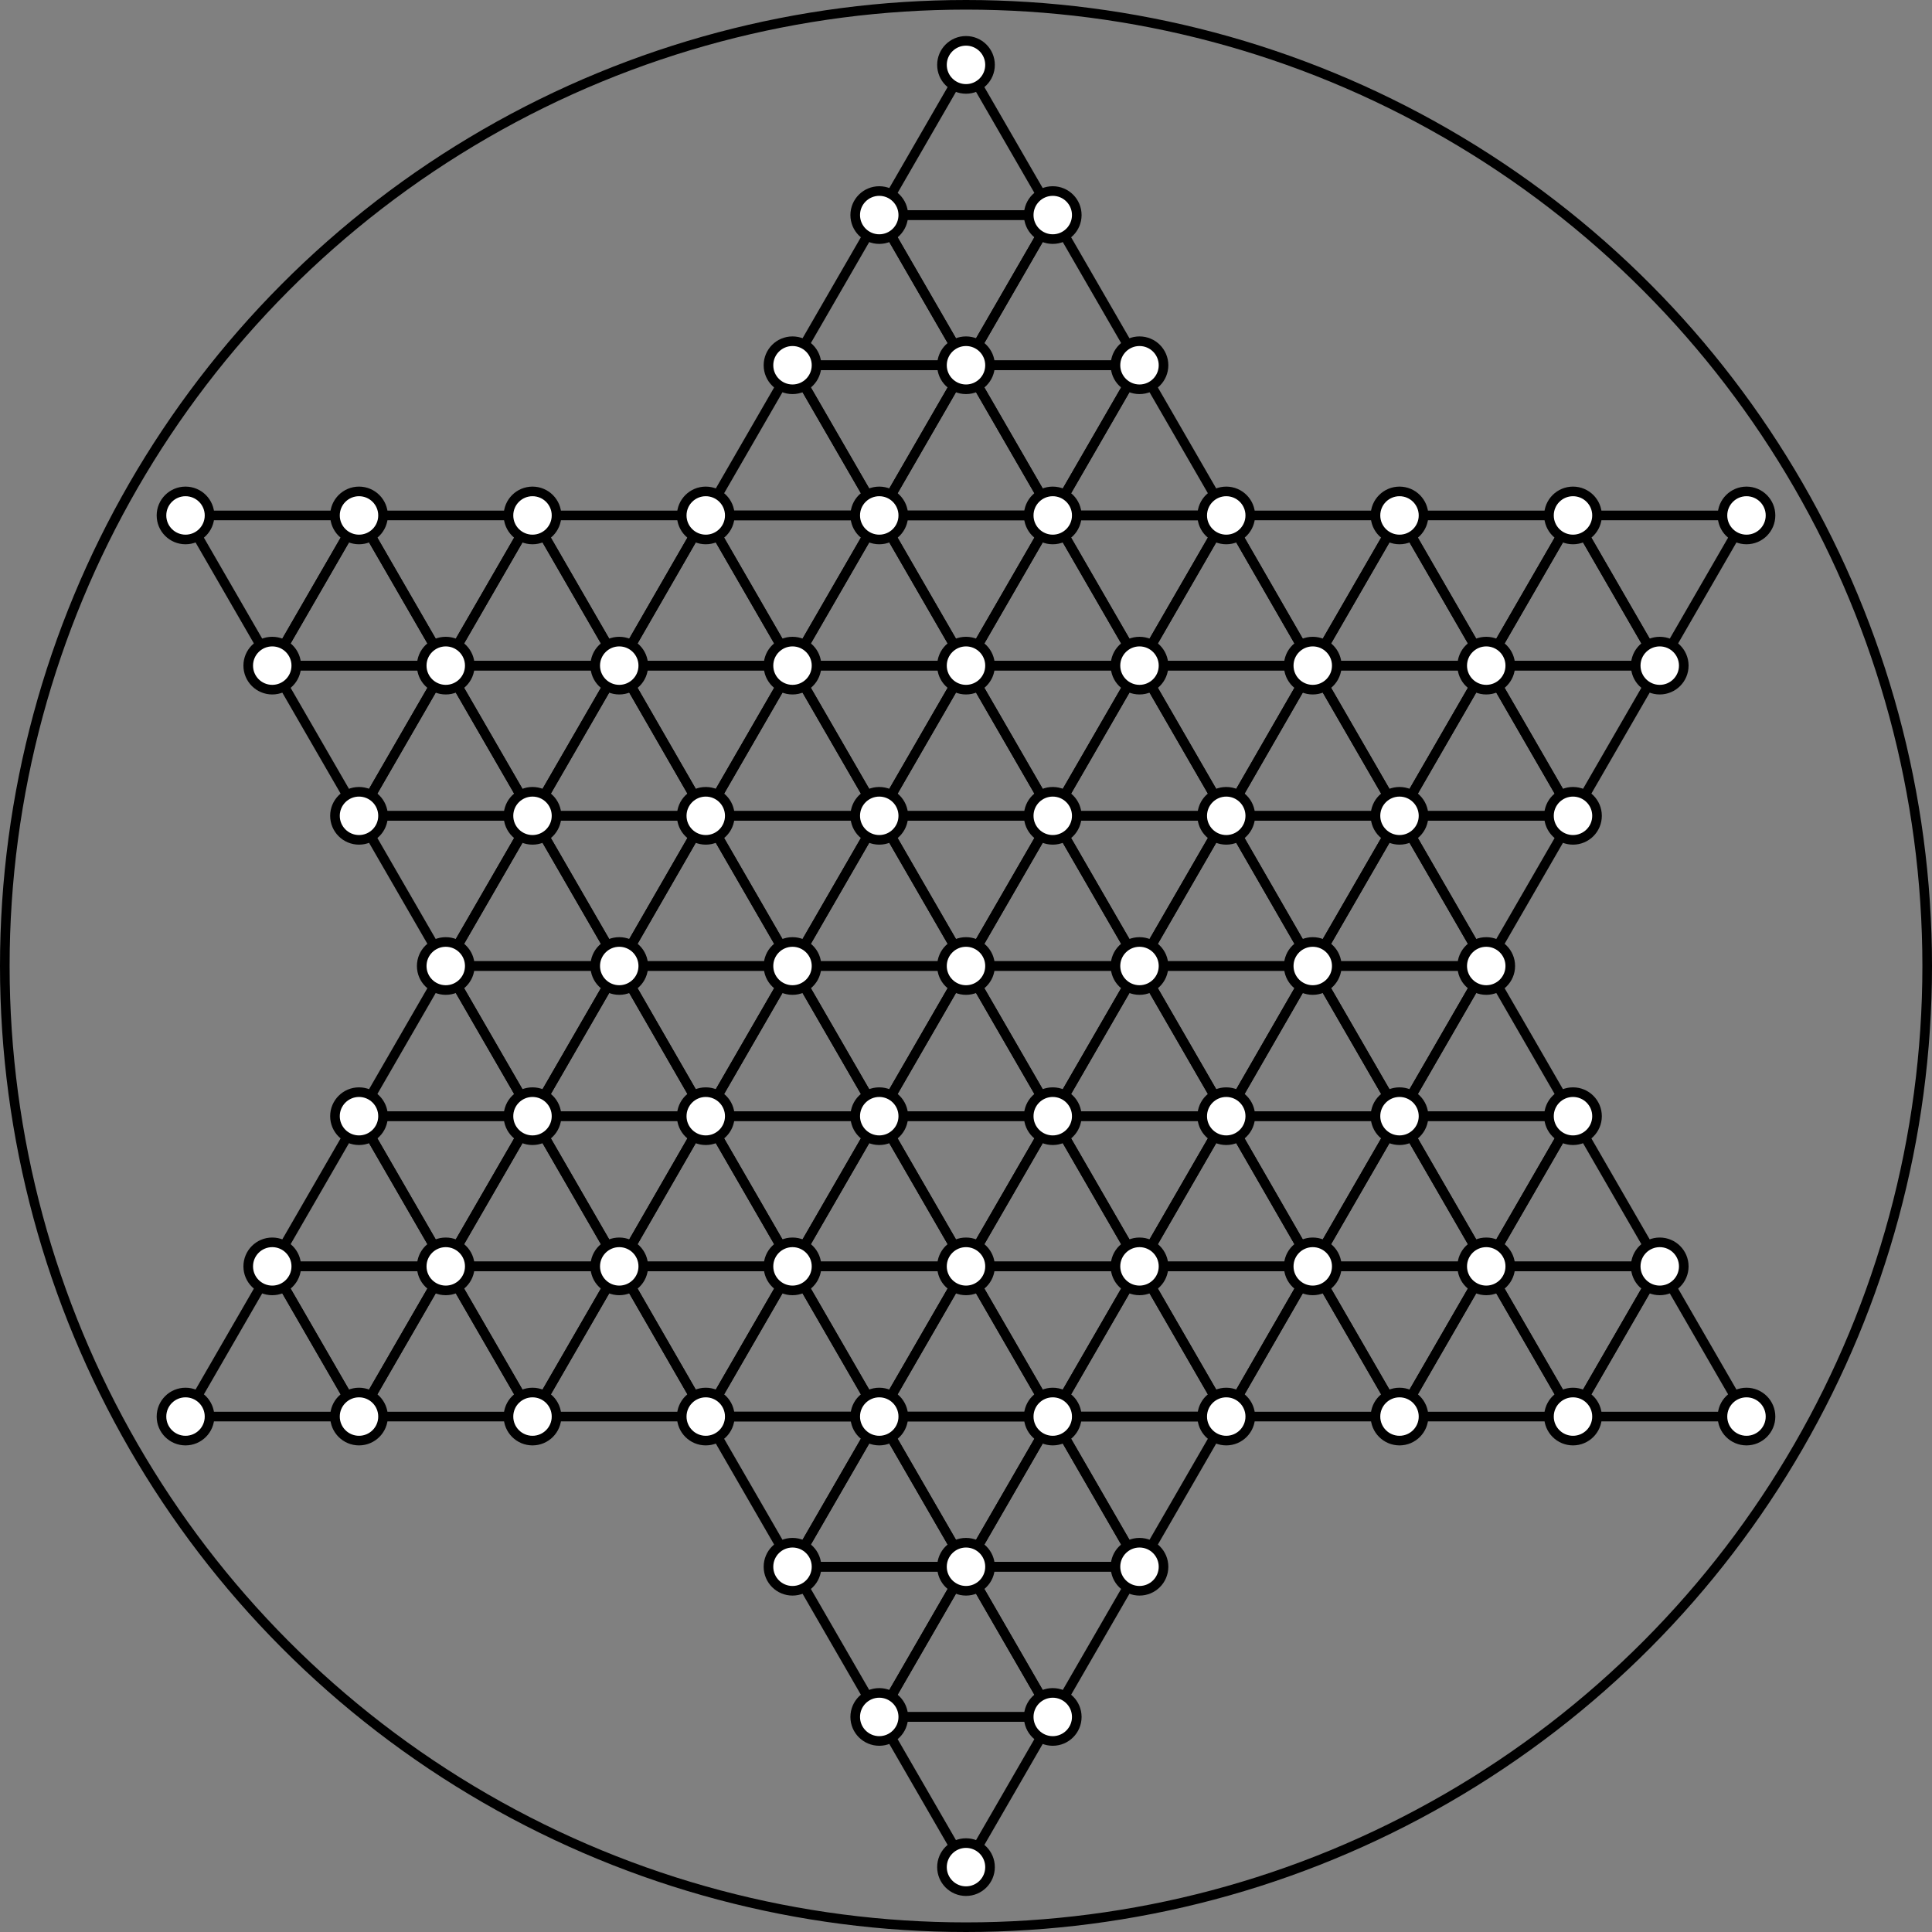 <?xml version="1.0" encoding="utf-8"?>
<!-- Generator: Adobe Illustrator 15.1.0, SVG Export Plug-In . SVG Version: 6.00 Build 0)  -->
<!DOCTYPE svg PUBLIC "-//W3C//DTD SVG 1.1//EN" "http://www.w3.org/Graphics/SVG/1.1/DTD/svg11.dtd">
<svg version="1.1" id="Layer_1" xmlns="http://www.w3.org/2000/svg" xmlns:xlink="http://www.w3.org/1999/xlink" x="0px" y="0px"
	 width="804px" height="804px" viewBox="0 0 804 804" enable-background="new 0 0 804 804" xml:space="preserve">
<rect x="0" y="0" width="804" height="804" fill="#808080" stroke="none"/>
<g>
	<polygon fill="none" stroke="#000000" stroke-width="4" stroke-miterlimit="10" points="365.9,464.5 402,402 438.1,464.5 	"/>
	<polygon fill="none" stroke="#000000" stroke-width="4" stroke-miterlimit="10" points="438.1,464.5 402,527 365.9,464.5 	"/>
	<polygon fill="none" stroke="#000000" stroke-width="4" stroke-miterlimit="10" points="474.2,527 438.1,589.5 402,527 	"/>
	<polygon fill="none" stroke="#000000" stroke-width="4" stroke-miterlimit="10" points="402,527 365.9,589.5 329.8,527 	"/>
	<polygon fill="none" stroke="#000000" stroke-width="4" stroke-miterlimit="10" points="365.9,589.5 402,527 438.1,589.5 	"/>
	<polygon fill="none" stroke="#000000" stroke-width="4" stroke-miterlimit="10" points="402,527 438.1,464.5 474.2,527 	"/>
	<polygon fill="none" stroke="#000000" stroke-width="4" stroke-miterlimit="10" points="329.8,527 365.9,464.5 402,527 	"/>
	<polygon fill="none" stroke="#000000" stroke-width="4" stroke-miterlimit="10" points="438.1,589.5 474.2,527 510.3,589.5 	"/>
	<polygon fill="none" stroke="#000000" stroke-width="4" stroke-miterlimit="10" points="293.7,589.5 329.8,527 365.9,589.5 	"/>
</g>
<g>
	<polygon fill="none" stroke="#000000" stroke-width="4" stroke-miterlimit="10" points="438.1,339.5 402,402 365.9,339.5 	"/>
	<polygon fill="none" stroke="#000000" stroke-width="4" stroke-miterlimit="10" points="365.9,339.5 402,277 438.1,339.5 	"/>
	<polygon fill="none" stroke="#000000" stroke-width="4" stroke-miterlimit="10" points="329.8,277 365.9,214.5 402,277 	"/>
	<polygon fill="none" stroke="#000000" stroke-width="4" stroke-miterlimit="10" points="402,277 438.1,214.5 474.2,277 	"/>
	<polygon fill="none" stroke="#000000" stroke-width="4" stroke-miterlimit="10" points="438.1,214.5 402,277 365.9,214.5 	"/>
	<polygon fill="none" stroke="#000000" stroke-width="4" stroke-miterlimit="10" points="402,277 365.9,339.5 329.8,277 	"/>
	<polygon fill="none" stroke="#000000" stroke-width="4" stroke-miterlimit="10" points="474.2,277 438.1,339.5 402,277 	"/>
	<polygon fill="none" stroke="#000000" stroke-width="4" stroke-miterlimit="10" points="365.9,214.5 329.8,277 293.7,214.5 	"/>
	<polygon fill="none" stroke="#000000" stroke-width="4" stroke-miterlimit="10" points="510.3,214.5 474.2,277 438.1,214.5 	"/>
</g>
<g>
	<g>
		<polygon fill="none" stroke="#000000" stroke-width="4" stroke-miterlimit="10" points="474.2,277 510.3,214.5 546.3,277 		"/>
		<polygon fill="none" stroke="#000000" stroke-width="4" stroke-miterlimit="10" points="546.3,277 510.3,339.5 474.2,277 		"/>
		<polygon fill="none" stroke="#000000" stroke-width="4" stroke-miterlimit="10" points="582.4,339.5 546.3,402 510.3,339.5 		"/>
		<polygon fill="none" stroke="#000000" stroke-width="4" stroke-miterlimit="10" points="510.3,339.5 474.2,402 438.1,339.5 		"/>
		<polygon fill="none" stroke="#000000" stroke-width="4" stroke-miterlimit="10" points="474.2,402 510.3,339.5 546.3,402 		"/>
		<polygon fill="none" stroke="#000000" stroke-width="4" stroke-miterlimit="10" points="510.3,339.5 546.3,277 582.4,339.5 		"/>
		<polygon fill="none" stroke="#000000" stroke-width="4" stroke-miterlimit="10" points="438.1,339.5 474.2,277 510.3,339.5 		"/>
		<polygon fill="none" stroke="#000000" stroke-width="4" stroke-miterlimit="10" points="546.3,402 582.4,339.5 618.5,402 		"/>
		<polygon fill="none" stroke="#000000" stroke-width="4" stroke-miterlimit="10" points="402,402 438.1,339.5 474.2,402 		"/>
	</g>
	<g>
		<polygon fill="none" stroke="#000000" stroke-width="4" stroke-miterlimit="10" points="546.3,527 510.3,589.5 474.2,527 		"/>
		<polygon fill="none" stroke="#000000" stroke-width="4" stroke-miterlimit="10" points="474.2,527 510.3,464.5 546.3,527 		"/>
		<polygon fill="none" stroke="#000000" stroke-width="4" stroke-miterlimit="10" points="438.1,464.5 474.2,402 510.3,464.5 		"/>
		<polygon fill="none" stroke="#000000" stroke-width="4" stroke-miterlimit="10" points="510.3,464.5 546.3,402 582.4,464.5 		"/>
		<polygon fill="none" stroke="#000000" stroke-width="4" stroke-miterlimit="10" points="546.3,402 510.3,464.5 474.2,402 		"/>
		<polygon fill="none" stroke="#000000" stroke-width="4" stroke-miterlimit="10" points="510.3,464.5 474.2,527 438.1,464.5 		"/>
		<polygon fill="none" stroke="#000000" stroke-width="4" stroke-miterlimit="10" points="582.4,464.5 546.3,527 510.3,464.5 		"/>
		<polygon fill="none" stroke="#000000" stroke-width="4" stroke-miterlimit="10" points="474.2,402 438.1,464.5 402,402 		"/>
		<polygon fill="none" stroke="#000000" stroke-width="4" stroke-miterlimit="10" points="618.5,402 582.4,464.5 546.3,402 		"/>
	</g>
</g>
<g>
	<g>
		<polygon fill="none" stroke="#000000" stroke-width="4" stroke-miterlimit="10" points="257.7,277 293.7,214.5 329.8,277 		"/>
		<polygon fill="none" stroke="#000000" stroke-width="4" stroke-miterlimit="10" points="329.8,277 293.7,339.5 257.7,277 		"/>
		<polygon fill="none" stroke="#000000" stroke-width="4" stroke-miterlimit="10" points="365.9,339.5 329.8,402 293.7,339.5 		"/>
		<polygon fill="none" stroke="#000000" stroke-width="4" stroke-miterlimit="10" points="293.7,339.5 257.7,402 221.6,339.5 		"/>
		<polygon fill="none" stroke="#000000" stroke-width="4" stroke-miterlimit="10" points="257.7,402 293.7,339.5 329.8,402 		"/>
		<polygon fill="none" stroke="#000000" stroke-width="4" stroke-miterlimit="10" points="293.7,339.5 329.8,277 365.9,339.5 		"/>
		<polygon fill="none" stroke="#000000" stroke-width="4" stroke-miterlimit="10" points="221.6,339.5 257.7,277 293.7,339.5 		"/>
		<polygon fill="none" stroke="#000000" stroke-width="4" stroke-miterlimit="10" points="329.8,402 365.9,339.5 402,402 		"/>
		<polygon fill="none" stroke="#000000" stroke-width="4" stroke-miterlimit="10" points="185.5,402 221.6,339.5 257.7,402 		"/>
	</g>
	<g>
		<polygon fill="none" stroke="#000000" stroke-width="4" stroke-miterlimit="10" points="329.8,527 293.7,589.5 257.7,527 		"/>
		<polygon fill="none" stroke="#000000" stroke-width="4" stroke-miterlimit="10" points="257.7,527 293.7,464.5 329.8,527 		"/>
		<polygon fill="none" stroke="#000000" stroke-width="4" stroke-miterlimit="10" points="221.6,464.5 257.7,402 293.7,464.5 		"/>
		<polygon fill="none" stroke="#000000" stroke-width="4" stroke-miterlimit="10" points="293.7,464.5 329.8,402 365.9,464.5 		"/>
		<polygon fill="none" stroke="#000000" stroke-width="4" stroke-miterlimit="10" points="329.8,402 293.7,464.5 257.7,402 		"/>
		<polygon fill="none" stroke="#000000" stroke-width="4" stroke-miterlimit="10" points="293.7,464.5 257.7,527 221.6,464.5 		"/>
		<polygon fill="none" stroke="#000000" stroke-width="4" stroke-miterlimit="10" points="365.9,464.5 329.8,527 293.7,464.5 		"/>
		<polygon fill="none" stroke="#000000" stroke-width="4" stroke-miterlimit="10" points="257.7,402 221.6,464.5 185.5,402 		"/>
		<polygon fill="none" stroke="#000000" stroke-width="4" stroke-miterlimit="10" points="402,402 365.9,464.5 329.8,402 		"/>
	</g>
</g>
<circle fill="none" stroke="#000000" stroke-width="4" stroke-miterlimit="10" cx="402" cy="402" r="400"/>
<g>
	<polygon fill="none" stroke="#000000" stroke-width="4" stroke-miterlimit="10" points="582.4,464.5 618.5,402 654.6,464.5 	"/>
	<polygon fill="none" stroke="#000000" stroke-width="4" stroke-miterlimit="10" points="654.6,464.5 618.5,527 582.4,464.5 	"/>
	<polygon fill="none" stroke="#000000" stroke-width="4" stroke-miterlimit="10" points="690.7,527 654.6,589.5 618.5,527 	"/>
	<polygon fill="none" stroke="#000000" stroke-width="4" stroke-miterlimit="10" points="618.5,527 582.4,589.5 546.3,527 	"/>
	<polygon fill="none" stroke="#000000" stroke-width="4" stroke-miterlimit="10" points="582.4,589.5 618.5,527 654.6,589.5 	"/>
	<polygon fill="none" stroke="#000000" stroke-width="4" stroke-miterlimit="10" points="618.5,527 654.6,464.5 690.7,527 	"/>
	<polygon fill="none" stroke="#000000" stroke-width="4" stroke-miterlimit="10" points="546.3,527 582.4,464.5 618.5,527 	"/>
	<polygon fill="none" stroke="#000000" stroke-width="4" stroke-miterlimit="10" points="654.6,589.5 690.7,527 726.8,589.5 	"/>
	<polygon fill="none" stroke="#000000" stroke-width="4" stroke-miterlimit="10" points="510.3,589.5 546.3,527 582.4,589.5 	"/>
</g>
<g>
	<polygon fill="none" stroke="#000000" stroke-width="4" stroke-miterlimit="10" points="149.4,464.5 185.5,402 221.6,464.5 	"/>
	<polygon fill="none" stroke="#000000" stroke-width="4" stroke-miterlimit="10" points="221.6,464.5 185.5,527 149.4,464.5 	"/>
	<polygon fill="none" stroke="#000000" stroke-width="4" stroke-miterlimit="10" points="257.7,527 221.6,589.5 185.5,527 	"/>
	<polygon fill="none" stroke="#000000" stroke-width="4" stroke-miterlimit="10" points="185.5,527 149.4,589.5 113.3,527 	"/>
	<polygon fill="none" stroke="#000000" stroke-width="4" stroke-miterlimit="10" points="149.4,589.5 185.5,527 221.6,589.5 	"/>
	<polygon fill="none" stroke="#000000" stroke-width="4" stroke-miterlimit="10" points="185.5,527 221.6,464.5 257.7,527 	"/>
	<polygon fill="none" stroke="#000000" stroke-width="4" stroke-miterlimit="10" points="113.3,527 149.4,464.5 185.5,527 	"/>
	<polygon fill="none" stroke="#000000" stroke-width="4" stroke-miterlimit="10" points="221.6,589.5 257.7,527 293.7,589.5 	"/>
	<polygon fill="none" stroke="#000000" stroke-width="4" stroke-miterlimit="10" points="77.2,589.5 113.3,527 149.4,589.5 	"/>
</g>
<g>
	<polygon fill="none" stroke="#000000" stroke-width="4" stroke-miterlimit="10" points="438.1,714.5 402,777 365.9,714.5 	"/>
	<polygon fill="none" stroke="#000000" stroke-width="4" stroke-miterlimit="10" points="365.9,714.5 402,652 438.1,714.5 	"/>
	<polygon fill="none" stroke="#000000" stroke-width="4" stroke-miterlimit="10" points="329.8,652 365.9,589.5 402,652 	"/>
	<polygon fill="none" stroke="#000000" stroke-width="4" stroke-miterlimit="10" points="402,652 438.1,589.5 474.2,652 	"/>
	<polygon fill="none" stroke="#000000" stroke-width="4" stroke-miterlimit="10" points="438.1,589.5 402,652 365.9,589.5 	"/>
	<polygon fill="none" stroke="#000000" stroke-width="4" stroke-miterlimit="10" points="402,652 365.9,714.5 329.8,652 	"/>
	<polygon fill="none" stroke="#000000" stroke-width="4" stroke-miterlimit="10" points="474.2,652 438.1,714.5 402,652 	"/>
	<polygon fill="none" stroke="#000000" stroke-width="4" stroke-miterlimit="10" points="365.9,589.5 329.8,652 293.7,589.5 	"/>
	<polygon fill="none" stroke="#000000" stroke-width="4" stroke-miterlimit="10" points="510.3,589.5 474.2,652 438.1,589.5 	"/>
</g>
<polygon fill="none" stroke="#000000" stroke-width="4" stroke-miterlimit="10" points="365.9,89.5 402,27 438.1,89.5 "/>
<polygon fill="none" stroke="#000000" stroke-width="4" stroke-miterlimit="10" points="438.1,89.5 402,152 365.9,89.5 "/>
<polygon fill="none" stroke="#000000" stroke-width="4" stroke-miterlimit="10" points="474.2,152 438.1,214.5 402,152 "/>
<polygon fill="none" stroke="#000000" stroke-width="4" stroke-miterlimit="10" points="402,152 365.9,214.5 329.8,152 "/>
<polygon fill="none" stroke="#000000" stroke-width="4" stroke-miterlimit="10" points="365.9,214.5 402,152 438.1,214.5 "/>
<polygon fill="none" stroke="#000000" stroke-width="4" stroke-miterlimit="10" points="402,152 438.1,89.5 474.2,152 "/>
<polygon fill="none" stroke="#000000" stroke-width="4" stroke-miterlimit="10" points="329.8,152 365.9,89.5 402,152 "/>
<polygon fill="none" stroke="#000000" stroke-width="4" stroke-miterlimit="10" points="438.1,214.5 474.2,152 510.3,214.5 "/>
<polygon fill="none" stroke="#000000" stroke-width="4" stroke-miterlimit="10" points="293.7,214.5 329.8,152 365.9,214.5 "/>
<g>
	<polygon fill="none" stroke="#000000" stroke-width="4" stroke-miterlimit="10" points="654.6,339.5 618.5,402 582.4,339.5 	"/>
	<polygon fill="none" stroke="#000000" stroke-width="4" stroke-miterlimit="10" points="582.4,339.5 618.5,277 654.6,339.5 	"/>
	<polygon fill="none" stroke="#000000" stroke-width="4" stroke-miterlimit="10" points="546.3,277 582.4,214.5 618.5,277 	"/>
	<polygon fill="none" stroke="#000000" stroke-width="4" stroke-miterlimit="10" points="618.5,277 654.6,214.5 690.7,277 	"/>
	<polygon fill="none" stroke="#000000" stroke-width="4" stroke-miterlimit="10" points="654.6,214.5 618.5,277 582.4,214.5 	"/>
	<polygon fill="none" stroke="#000000" stroke-width="4" stroke-miterlimit="10" points="618.5,277 582.4,339.5 546.3,277 	"/>
	<polygon fill="none" stroke="#000000" stroke-width="4" stroke-miterlimit="10" points="690.7,277 654.6,339.5 618.5,277 	"/>
	<polygon fill="none" stroke="#000000" stroke-width="4" stroke-miterlimit="10" points="582.4,214.5 546.3,277 510.3,214.5 	"/>
	<polygon fill="none" stroke="#000000" stroke-width="4" stroke-miterlimit="10" points="726.8,214.5 690.7,277 654.6,214.5 	"/>
</g>
<g>
	<polygon fill="none" stroke="#000000" stroke-width="4" stroke-miterlimit="10" points="221.6,339.5 185.5,402 149.4,339.5 	"/>
	<polygon fill="none" stroke="#000000" stroke-width="4" stroke-miterlimit="10" points="149.4,339.5 185.5,277 221.6,339.5 	"/>
	<polygon fill="none" stroke="#000000" stroke-width="4" stroke-miterlimit="10" points="113.3,277 149.4,214.5 185.5,277 	"/>
	<polygon fill="none" stroke="#000000" stroke-width="4" stroke-miterlimit="10" points="185.5,277 221.6,214.5 257.7,277 	"/>
	<polygon fill="none" stroke="#000000" stroke-width="4" stroke-miterlimit="10" points="221.6,214.5 185.5,277 149.4,214.5 	"/>
	<polygon fill="none" stroke="#000000" stroke-width="4" stroke-miterlimit="10" points="185.5,277 149.4,339.5 113.3,277 	"/>
	<polygon fill="none" stroke="#000000" stroke-width="4" stroke-miterlimit="10" points="257.7,277 221.6,339.5 185.5,277 	"/>
	<polygon fill="none" stroke="#000000" stroke-width="4" stroke-miterlimit="10" points="149.4,214.5 113.3,277 77.2,214.5 	"/>
	<polygon fill="none" stroke="#000000" stroke-width="4" stroke-miterlimit="10" points="293.7,214.5 257.7,277 221.6,214.5 	"/>
</g>
<circle fill="#FFFFFF" stroke="#000000" stroke-width="4" stroke-miterlimit="10" cx="329.8" cy="152" r="10"/>
<circle fill="#FFFFFF" stroke="#000000" stroke-width="4" stroke-miterlimit="10" cx="293.7" cy="214.5" r="10"/>
<circle fill="#FFFFFF" stroke="#000000" stroke-width="4" stroke-miterlimit="10" cx="402" cy="152" r="10"/>
<circle fill="#FFFFFF" stroke="#000000" stroke-width="4" stroke-miterlimit="10" cx="438.1" cy="89.5" r="10"/>
<circle fill="#FFFFFF" stroke="#000000" stroke-width="4" stroke-miterlimit="10" cx="438.1" cy="214.5" r="10"/>
<circle fill="#FFFFFF" stroke="#000000" stroke-width="4" stroke-miterlimit="10" cx="510.3" cy="214.5" r="10"/>
<circle fill="#FFFFFF" stroke="#000000" stroke-width="4" stroke-miterlimit="10" cx="365.9" cy="89.5" r="10"/>
<circle fill="#FFFFFF" stroke="#000000" stroke-width="4" stroke-miterlimit="10" cx="365.9" cy="214.5" r="10"/>
<circle fill="#FFFFFF" stroke="#000000" stroke-width="4" stroke-miterlimit="10" cx="474.2" cy="152" r="10"/>
<circle fill="#FFFFFF" stroke="#000000" stroke-width="4" stroke-miterlimit="10" cx="113.3" cy="527" r="10"/>
<circle fill="#FFFFFF" stroke="#000000" stroke-width="4" stroke-miterlimit="10" cx="77.2" cy="589.5" r="10"/>
<circle fill="#FFFFFF" stroke="#000000" stroke-width="4" stroke-miterlimit="10" cx="185.5" cy="527" r="10"/>
<circle fill="#FFFFFF" stroke="#000000" stroke-width="4" stroke-miterlimit="10" cx="185.5" cy="402" r="10"/>
<circle fill="#FFFFFF" stroke="#000000" stroke-width="4" stroke-miterlimit="10" cx="257.7" cy="402" r="10"/>
<circle fill="#FFFFFF" stroke="#000000" stroke-width="4" stroke-miterlimit="10" cx="329.8" cy="402" r="10"/>
<circle fill="#FFFFFF" stroke="#000000" stroke-width="4" stroke-miterlimit="10" cx="402" cy="402" r="10"/>
<circle fill="#FFFFFF" stroke="#000000" stroke-width="4" stroke-miterlimit="10" cx="474.2" cy="402" r="10"/>
<circle fill="#FFFFFF" stroke="#000000" stroke-width="4" stroke-miterlimit="10" cx="546.3" cy="402" r="10"/>
<circle fill="#FFFFFF" stroke="#000000" stroke-width="4" stroke-miterlimit="10" cx="221.6" cy="464.5" r="10"/>
<circle fill="#FFFFFF" stroke="#000000" stroke-width="4" stroke-miterlimit="10" cx="221.6" cy="589.5" r="10"/>
<circle fill="#FFFFFF" stroke="#000000" stroke-width="4" stroke-miterlimit="10" cx="293.7" cy="589.5" r="10"/>
<circle fill="#FFFFFF" stroke="#000000" stroke-width="4" stroke-miterlimit="10" cx="149.4" cy="464.5" r="10"/>
<circle fill="#FFFFFF" stroke="#000000" stroke-width="4" stroke-miterlimit="10" cx="365.9" cy="464.5" r="10"/>
<circle fill="#FFFFFF" stroke="#000000" stroke-width="4" stroke-miterlimit="10" cx="293.7" cy="464.5" r="10"/>
<circle fill="#FFFFFF" stroke="#000000" stroke-width="4" stroke-miterlimit="10" cx="510.3" cy="464.5" r="10"/>
<circle fill="#FFFFFF" stroke="#000000" stroke-width="4" stroke-miterlimit="10" cx="438.1" cy="464.5" r="10"/>
<circle fill="#FFFFFF" stroke="#000000" stroke-width="4" stroke-miterlimit="10" cx="149.4" cy="589.5" r="10"/>
<circle fill="#FFFFFF" stroke="#000000" stroke-width="4" stroke-miterlimit="10" cx="257.7" cy="527" r="10"/>
<circle fill="#FFFFFF" stroke="#000000" stroke-width="4" stroke-miterlimit="10" cx="329.8" cy="527" r="10"/>
<circle fill="#FFFFFF" stroke="#000000" stroke-width="4" stroke-miterlimit="10" cx="402" cy="527" r="10"/>
<circle fill="#FFFFFF" stroke="#000000" stroke-width="4" stroke-miterlimit="10" cx="474.2" cy="527" r="10"/>
<circle fill="#FFFFFF" stroke="#000000" stroke-width="4" stroke-miterlimit="10" cx="546.3" cy="527" r="10"/>
<circle fill="#FFFFFF" stroke="#000000" stroke-width="4" stroke-miterlimit="10" cx="510.3" cy="589.5" r="10"/>
<circle fill="#FFFFFF" stroke="#000000" stroke-width="4" stroke-miterlimit="10" cx="618.5" cy="527" r="10"/>
<circle fill="#FFFFFF" stroke="#000000" stroke-width="4" stroke-miterlimit="10" cx="618.5" cy="402" r="10"/>
<circle fill="#FFFFFF" stroke="#000000" stroke-width="4" stroke-miterlimit="10" cx="654.6" cy="464.5" r="10"/>
<circle fill="#FFFFFF" stroke="#000000" stroke-width="4" stroke-miterlimit="10" cx="654.6" cy="589.5" r="10"/>
<circle fill="#FFFFFF" stroke="#000000" stroke-width="4" stroke-miterlimit="10" cx="726.8" cy="589.5" r="10"/>
<circle fill="#FFFFFF" stroke="#000000" stroke-width="4" stroke-miterlimit="10" cx="582.4" cy="464.5" r="10"/>
<circle fill="#FFFFFF" stroke="#000000" stroke-width="4" stroke-miterlimit="10" cx="582.4" cy="589.5" r="10"/>
<circle fill="#FFFFFF" stroke="#000000" stroke-width="4" stroke-miterlimit="10" cx="690.7" cy="527" r="10"/>
<circle fill="#FFFFFF" stroke="#000000" stroke-width="4" stroke-miterlimit="10" cx="474.2" cy="652" r="10"/>
<circle fill="#FFFFFF" stroke="#000000" stroke-width="4" stroke-miterlimit="10" cx="402" cy="652" r="10"/>
<circle fill="#FFFFFF" stroke="#000000" stroke-width="4" stroke-miterlimit="10" cx="402" cy="777" r="10"/>
<circle fill="#FFFFFF" stroke="#000000" stroke-width="4" stroke-miterlimit="10" cx="365.9" cy="714.5" r="10"/>
<circle fill="#FFFFFF" stroke="#000000" stroke-width="4" stroke-miterlimit="10" cx="365.9" cy="589.5" r="10"/>
<circle fill="#FFFFFF" stroke="#000000" stroke-width="4" stroke-miterlimit="10" cx="438.1" cy="714.5" r="10"/>
<circle fill="#FFFFFF" stroke="#000000" stroke-width="4" stroke-miterlimit="10" cx="438.1" cy="589.5" r="10"/>
<circle fill="#FFFFFF" stroke="#000000" stroke-width="4" stroke-miterlimit="10" cx="329.8" cy="652" r="10"/>
<circle fill="#FFFFFF" stroke="#000000" stroke-width="4" stroke-miterlimit="10" cx="257.7" cy="277" r="10"/>
<circle fill="#FFFFFF" stroke="#000000" stroke-width="4" stroke-miterlimit="10" cx="185.5" cy="277" r="10"/>
<circle fill="#FFFFFF" stroke="#000000" stroke-width="4" stroke-miterlimit="10" cx="149.4" cy="339.5" r="10"/>
<circle fill="#FFFFFF" stroke="#000000" stroke-width="4" stroke-miterlimit="10" cx="149.4" cy="214.5" r="10"/>
<circle fill="#FFFFFF" stroke="#000000" stroke-width="4" stroke-miterlimit="10" cx="77.2" cy="214.5" r="10"/>
<circle fill="#FFFFFF" stroke="#000000" stroke-width="4" stroke-miterlimit="10" cx="221.6" cy="339.5" r="10"/>
<circle fill="#FFFFFF" stroke="#000000" stroke-width="4" stroke-miterlimit="10" cx="293.7" cy="339.5" r="10"/>
<circle fill="#FFFFFF" stroke="#000000" stroke-width="4" stroke-miterlimit="10" cx="365.9" cy="339.5" r="10"/>
<circle fill="#FFFFFF" stroke="#000000" stroke-width="4" stroke-miterlimit="10" cx="438.1" cy="339.5" r="10"/>
<circle fill="#FFFFFF" stroke="#000000" stroke-width="4" stroke-miterlimit="10" cx="510.3" cy="339.5" r="10"/>
<circle fill="#FFFFFF" stroke="#000000" stroke-width="4" stroke-miterlimit="10" cx="221.6" cy="214.5" r="10"/>
<circle fill="#FFFFFF" stroke="#000000" stroke-width="4" stroke-miterlimit="10" cx="113.3" cy="277" r="10"/>
<circle fill="#FFFFFF" stroke="#000000" stroke-width="4" stroke-miterlimit="10" cx="474.2" cy="277" r="10"/>
<circle fill="#FFFFFF" stroke="#000000" stroke-width="4" stroke-miterlimit="10" cx="402" cy="277" r="10"/>
<circle fill="#FFFFFF" stroke="#000000" stroke-width="4" stroke-miterlimit="10" cx="329.8" cy="277" r="10"/>
<circle fill="#FFFFFF" stroke="#000000" stroke-width="4" stroke-miterlimit="10" cx="690.7" cy="277" r="10"/>
<circle fill="#FFFFFF" stroke="#000000" stroke-width="4" stroke-miterlimit="10" cx="726.8" cy="214.5" r="10"/>
<circle fill="#FFFFFF" stroke="#000000" stroke-width="4" stroke-miterlimit="10" cx="618.5" cy="277" r="10"/>
<circle fill="#FFFFFF" stroke="#000000" stroke-width="4" stroke-miterlimit="10" cx="582.4" cy="339.5" r="10"/>
<circle fill="#FFFFFF" stroke="#000000" stroke-width="4" stroke-miterlimit="10" cx="582.4" cy="214.5" r="10"/>
<circle fill="#FFFFFF" stroke="#000000" stroke-width="4" stroke-miterlimit="10" cx="654.6" cy="339.5" r="10"/>
<circle fill="#FFFFFF" stroke="#000000" stroke-width="4" stroke-miterlimit="10" cx="654.6" cy="214.5" r="10"/>
<circle fill="#FFFFFF" stroke="#000000" stroke-width="4" stroke-miterlimit="10" cx="546.3" cy="277" r="10"/>
<circle fill="#FFFFFF" stroke="#000000" stroke-width="4" stroke-miterlimit="10" cx="402" cy="27" r="10"/>
</svg>
